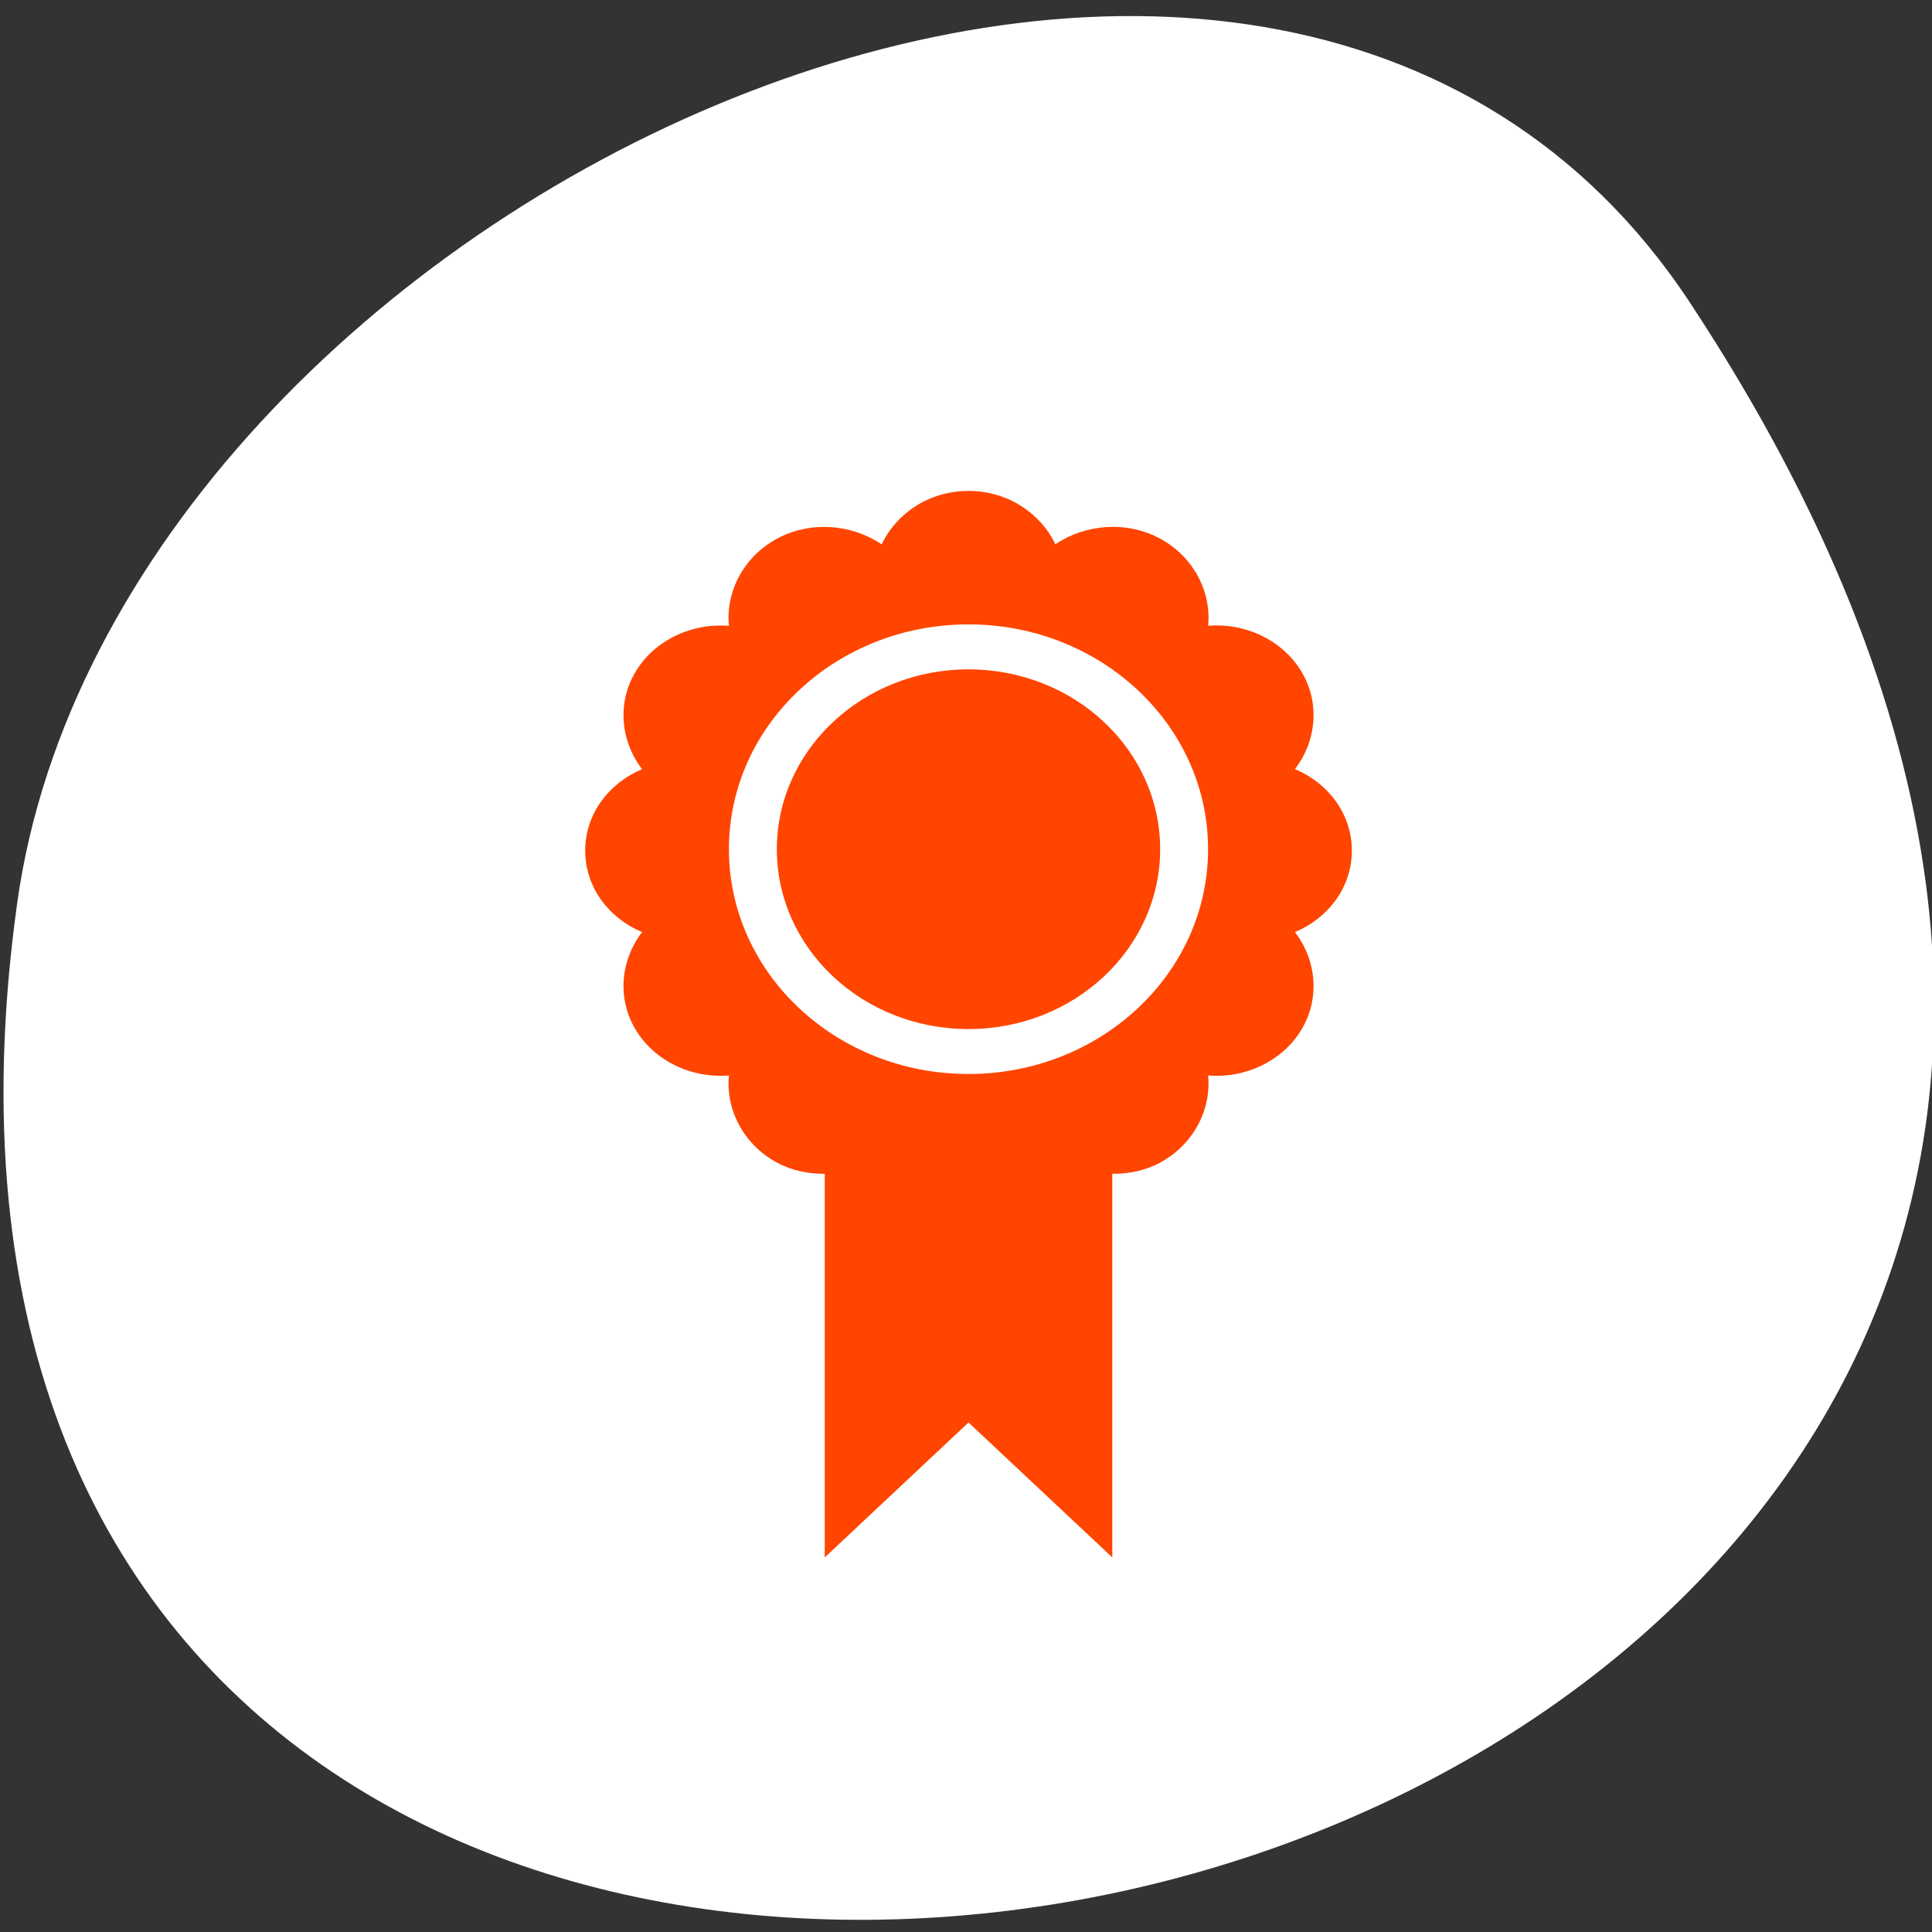 <svg xmlns="http://www.w3.org/2000/svg" viewBox="0 0 256 256"><rect x="0" y="0" width="256" height="256" fill="#333333" stroke="none"/><defs><clipPath><path transform="translate(0 796.36)" d="m 88.12 249.44 c -42.02 -14.14 -73.35 -47.748 -83.985 -90.07 -2.796 -11.124 -3.211 -15.198 -3.208 -31.471 0.002 -10.417 0.209 -15.875 0.732 -19.348 2.808 -18.628 10.519 -37.903 21.385 -53.45 c 3.959 -5.666 8.345 -10.931 9.102 -10.926 0.328 0.002 10.489 18.31 22.579 40.683 12.09 22.373 22.375 41.33 22.854 42.14 0.479 0.802 0.925 2.441 0.99 3.643 0.343 6.316 2.524 14.21 5.642 20.423 2.954 5.887 5.065 8.733 10.435 14.07 6.714 6.67 12.889 10.286 21.732 12.729 3.166 0.874 5.105 1.05 11.575 1.05 8.826 0 12.602 -0.762 19.264 -3.887 2.046 -0.96 3.937 -1.665 4.202 -1.568 0.265 0.097 -11.06 17.665 -25.16 39.04 l -25.639 38.861 l -3.094 0.112 c -2.555 0.093 -4.195 -0.258 -9.409 -2.01 z"/><path d="m 112.36 1051.52 c -10 -1.449 -12.156 -1.82 -12.532 -2.156 -0.249 -0.222 1.738 -3.747 4.55 -8.07 7.166 -11.02 49.772 -74.65 50.26 -75.05 3.575 -2.992 8.635 -8.04 10.575 -10.554 3.362 -4.353 7.558 -12.914 9.07 -18.494 6.193 -22.925 -2.593 -47.15 -21.7 -59.837 l -2.961 -1.966 l 17.02 0.296 c 9.364 0.163 31.17 0.434 48.46 0.603 l 31.435 0.307 l 1.546 4.189 c 2.246 6.086 4.678 15.09 5.935 21.982 1.525 8.36 1.925 28.859 0.739 37.828 -3.081 23.278 -12.813 45.72 -27.802 64.11 -20.476 25.12 -51.46 42.2 -84.15 46.39 -5.312 0.681 -26.646 0.986 -30.446 0.436 z"/><path transform="translate(0 796.36)" d="m 67.99 108.87 c -26.706 -49.3 -34.7 -63.724 -35.756 -64.53 -0.582 -0.443 0.578 -1.795 6.462 -7.529 14.74 -14.365 30.11 -23.775 49.14 -30.08 13.848 -4.588 24.743 -6.299 40.11 -6.299 c 21.31 0 37.805 3.81 56.835 13.13 25.294 12.383 46.19 33.579 58.52 59.35 1.611 3.369 2.93 6.372 2.93 6.675 0 0.56 -10.549 0.495 -71.17 -0.437 l -24.288 -0.374 l -3.931 -1.764 c -6.757 -3.03 -10.646 -3.84 -18.658 -3.868 -5.03 -0.018 -7.979 0.208 -10.316 0.788 -14.508 3.604 -26.28 12.948 -33.29 26.419 -3.585 6.891 -5.247 13.08 -6.332 23.583 l -0.337 3.267 l -9.927 -18.326 z"/></clipPath><clipPath><circle r="128" cy="924.36" cx="128" style="fill:#4285f4"/></clipPath><clipPath><circle r="128" cy="924.36" cx="128" style="fill:#72a854"/></clipPath><clipPath><circle r="128" cy="922.85" cx="112.26" style="fill:#0e85cd"/></clipPath><clipPath><circle r="128" cy="128" cx="128" style="fill:#292929;fill-opacity:0.26"/></clipPath><clipPath><circle r="128" cy="924.36" cx="128" style="fill:#4285f4"/></clipPath><clipPath><path transform="matrix(15.333 0 0 11.5 415 -125.5)" d="m -24 13 c 0 1.105 -0.672 2 -1.5 2 -0.828 0 -1.5 -0.895 -1.5 -2 0 -1.105 0.672 -2 1.5 -2 0.828 0 1.5 0.895 1.5 2 z"/></clipPath><clipPath><path d="m 148 97 h 77.63 v 24 h -77.62"/></clipPath><clipPath><rect rx="4.099" width="23.802" height="23.89" x="12.03" y="11.98" style="fill:#fff"/></clipPath><clipPath><circle r="128" cy="924.36" cx="128" style="fill:#f16529"/></clipPath><clipPath><path d="m 74 56.824 h 129 v 139.69 h -129"/></clipPath><clipPath><circle r="99.31" cy="933.98" cx="132.22" style="fill:#0f9d58"/></clipPath><clipPath><path d="m 171 132 h 54.625 v 24 h -54.625"/></clipPath><clipPath><path d="m 27.707 56.824 h 82.29 v 139.69 h -82.29"/></clipPath></defs><g transform="translate(0.461 2.13)"><path d="m 223.46 37.957 c 146.42 222.08 -253.5 308.02 -221.64 79.56 12.991 -93.18 165.63 -164.51 221.64 -79.56 z" style="fill:#fff;color:#000"/><path d="m 127.87 62.919 c -5.167 0 -9.523 2.921 -11.505 7.08 -3.937 -2.664 -9.416 -3.169 -13.89 -0.739 -4.437 2.404 -6.795 7.05 -6.349 11.544 -4.791 -0.422 -9.738 1.795 -12.3 5.959 -2.584 4.199 -2.052 9.345 0.795 13.03 -4.431 1.856 -7.541 5.946 -7.541 10.792 0 4.846 3.115 8.936 7.541 10.797 -2.847 3.69 -3.378 8.832 -0.795 13.03 2.562 4.164 7.514 6.376 12.3 5.959 -0.446 4.494 1.912 9.141 6.349 11.544 1.987 1.078 4.184 1.5 6.349 1.491 v 50.829 l 19.05 -17.877 l 19.05 17.877 v -50.829 c 2.165 0.013 4.361 -0.413 6.349 -1.491 4.437 -2.404 6.795 -7.05 6.349 -11.544 4.791 0.422 9.738 -1.795 12.3 -5.959 2.584 -4.199 2.052 -9.345 -0.795 -13.03 4.431 -1.865 7.541 -5.955 7.541 -10.806 0 -4.846 -3.115 -8.936 -7.541 -10.797 2.847 -3.69 3.378 -8.832 0.795 -13.03 -2.562 -4.164 -7.514 -6.376 -12.3 -5.959 0.446 -4.494 -1.912 -9.141 -6.349 -11.544 -4.474 -2.421 -9.953 -1.921 -13.89 0.743 -1.982 -4.151 -6.343 -7.07 -11.505 -7.07 z m 0 17.686 c 17.531 0 31.744 13.335 31.744 29.787 0 16.452 -14.212 29.787 -31.744 29.787 -17.531 0 -31.744 -13.335 -31.744 -29.787 0 -16.452 14.212 -29.787 31.744 -29.787 z m 0 5.959 c -14.02 0 -25.395 10.671 -25.395 23.832 0 13.17 11.371 23.832 25.395 23.832 14.02 0 25.395 -10.671 25.395 -23.832 0 -13.17 -11.371 -23.832 -25.395 -23.832 z" style="fill:#ff4500"/></g></svg>